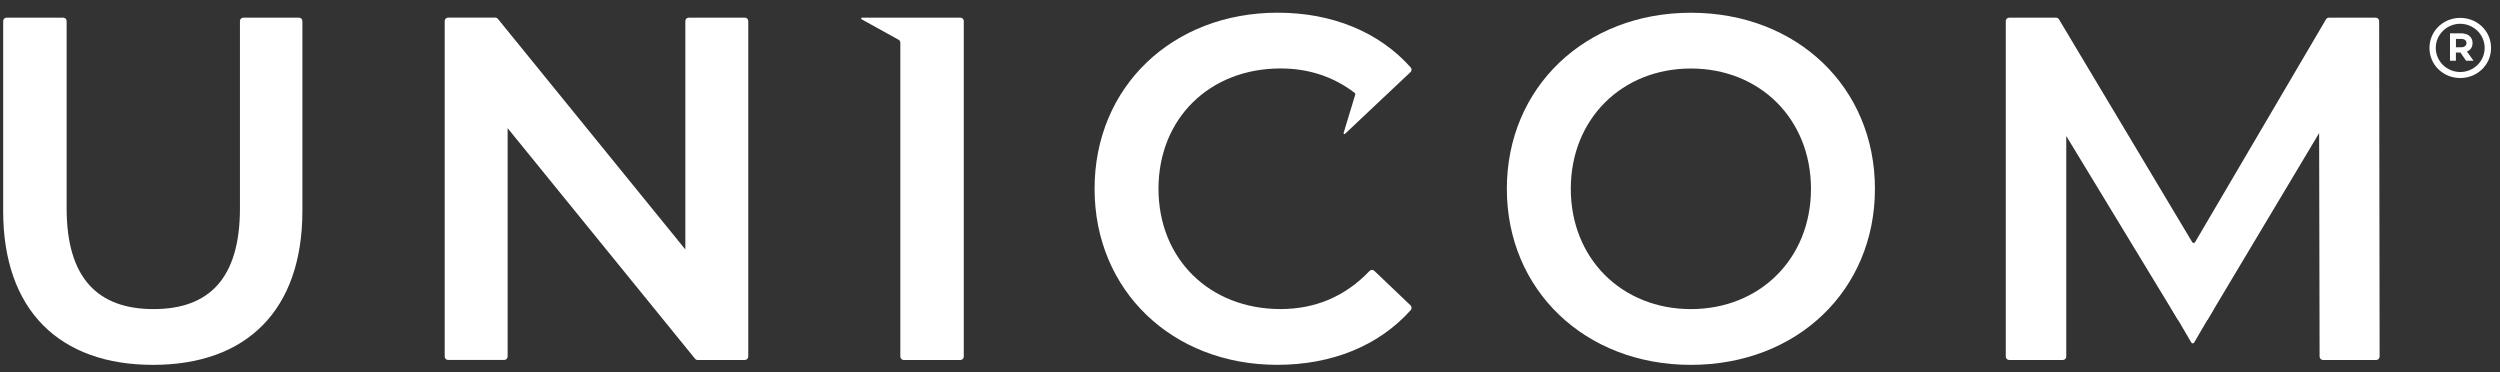 <svg width="141" height="21" viewBox="0 0 141 21" fill="none" xmlns="http://www.w3.org/2000/svg">
<rect x="0" y="0" width="141" height="21" fill="#333333" stroke="none"/>
<path d="M0.18 11.89V1.187C0.18 1.082 0.265 0.997 0.371 0.997H3.568C3.674 0.997 3.758 1.082 3.758 1.187V11.752C3.758 15.723 5.547 17.433 8.66 17.433C11.773 17.433 13.533 15.723 13.533 11.752V1.187C13.533 1.082 13.617 0.997 13.723 0.997H16.865C16.971 0.997 17.055 1.082 17.055 1.187V11.89C17.055 17.518 13.89 20.578 8.631 20.578C3.373 20.578 0.178 17.518 0.178 11.89H0.18Z" fill="#FFFFFF"/>
<path d="M42.202 1.188V20.113C42.202 20.218 42.117 20.303 42.011 20.303H39.348C39.29 20.303 39.237 20.277 39.2 20.232L28.63 7.229V20.11C28.63 20.216 28.545 20.3 28.44 20.3H25.271C25.166 20.3 25.081 20.216 25.081 20.11V1.185C25.081 1.079 25.166 0.994 25.271 0.994H27.935C27.993 0.994 28.046 1.021 28.083 1.066L38.653 14.069V1.188C38.653 1.082 38.737 0.997 38.843 0.997H42.011C42.117 0.997 42.202 1.082 42.202 1.188Z" fill="#FFFFFF"/>
<path d="M54.357 1.187V20.112C54.357 20.218 54.273 20.303 54.167 20.303H50.969C50.864 20.303 50.779 20.218 50.779 20.112V2.41C50.779 2.339 50.739 2.273 50.673 2.238L48.594 1.087C48.549 1.063 48.565 0.997 48.615 0.997H54.167C54.273 0.997 54.357 1.082 54.357 1.187Z" fill="#FFFFFF"/>
<path d="M84.986 10.649C84.986 4.939 89.391 0.719 95.366 0.719C101.341 0.719 105.746 4.912 105.746 10.649C105.746 16.385 101.341 20.578 95.366 20.578C89.391 20.578 84.986 16.359 84.986 10.649ZM102.139 10.649C102.139 6.704 99.248 3.864 95.366 3.864C91.484 3.864 88.593 6.704 88.593 10.649C88.593 14.593 91.484 17.433 95.366 17.433C99.248 17.433 102.139 14.593 102.139 10.649Z" fill="#FFFFFF"/>
<path d="M130.825 20.112L130.799 7.506L124.523 18.005C124.489 18.063 124.425 18.098 124.359 18.098H122.977C122.911 18.098 122.848 18.063 122.813 18.005L116.537 7.67V20.112C116.537 20.218 116.453 20.303 116.347 20.303H113.316C113.211 20.303 113.126 20.218 113.126 20.112V1.187C113.126 1.082 113.211 0.997 113.316 0.997H115.961C116.027 0.997 116.091 1.031 116.125 1.089L123.64 13.656C123.677 13.719 123.767 13.717 123.804 13.656L131.185 1.092C131.219 1.034 131.283 0.997 131.349 0.997H133.994C134.099 0.997 134.184 1.082 134.184 1.187L134.21 20.112C134.21 20.218 134.126 20.303 134.02 20.303H131.016C130.91 20.303 130.825 20.218 130.825 20.112Z" fill="#FFFFFF"/>
<path d="M124.891 17.367L123.752 19.318C123.715 19.382 123.625 19.382 123.588 19.318L122.449 17.367" fill="#FFFFFF"/>
<path d="M77.513 15.276L79.553 17.222C79.627 17.293 79.635 17.412 79.566 17.489C77.774 19.496 75.129 20.576 72.032 20.576C66.139 20.576 61.734 16.409 61.734 10.646C61.734 4.883 66.139 0.716 72.059 0.716C75.127 0.716 77.774 1.796 79.563 3.803C79.632 3.88 79.627 3.999 79.55 4.07L77.373 6.119L75.859 7.549C75.824 7.583 75.766 7.549 75.779 7.501L76.435 5.341C76.445 5.301 76.435 5.259 76.4 5.235C75.193 4.314 73.792 3.861 72.222 3.861C68.23 3.861 65.339 6.675 65.339 10.646C65.339 14.617 68.232 17.431 72.222 17.431C74.17 17.431 75.859 16.732 77.241 15.284C77.314 15.207 77.433 15.202 77.51 15.276H77.513Z" fill="#FFFFFF"/>
<path d="M138.756 1.008C137.813 1.008 137.022 1.736 137.022 2.704C137.022 3.673 137.813 4.401 138.756 4.401C139.699 4.401 140.495 3.676 140.495 2.704C140.495 1.733 139.702 1.008 138.756 1.008ZM138.756 4.062C138.016 4.062 137.377 3.467 137.377 2.702C137.377 1.937 138.016 1.341 138.756 1.341C139.496 1.341 140.135 1.937 140.135 2.702C140.135 3.467 139.501 4.062 138.756 4.062ZM139.454 2.429C139.454 2.096 139.2 1.881 138.827 1.881H138.18V3.427H138.513V2.964H138.769L139.089 3.427H139.509L139.136 2.908C139.332 2.826 139.451 2.659 139.451 2.429H139.454ZM138.825 2.665H138.515V2.196H138.825C139.004 2.196 139.11 2.291 139.11 2.426C139.11 2.569 139.004 2.665 138.825 2.665Z" fill="#FFFFFF"/>
</svg>
